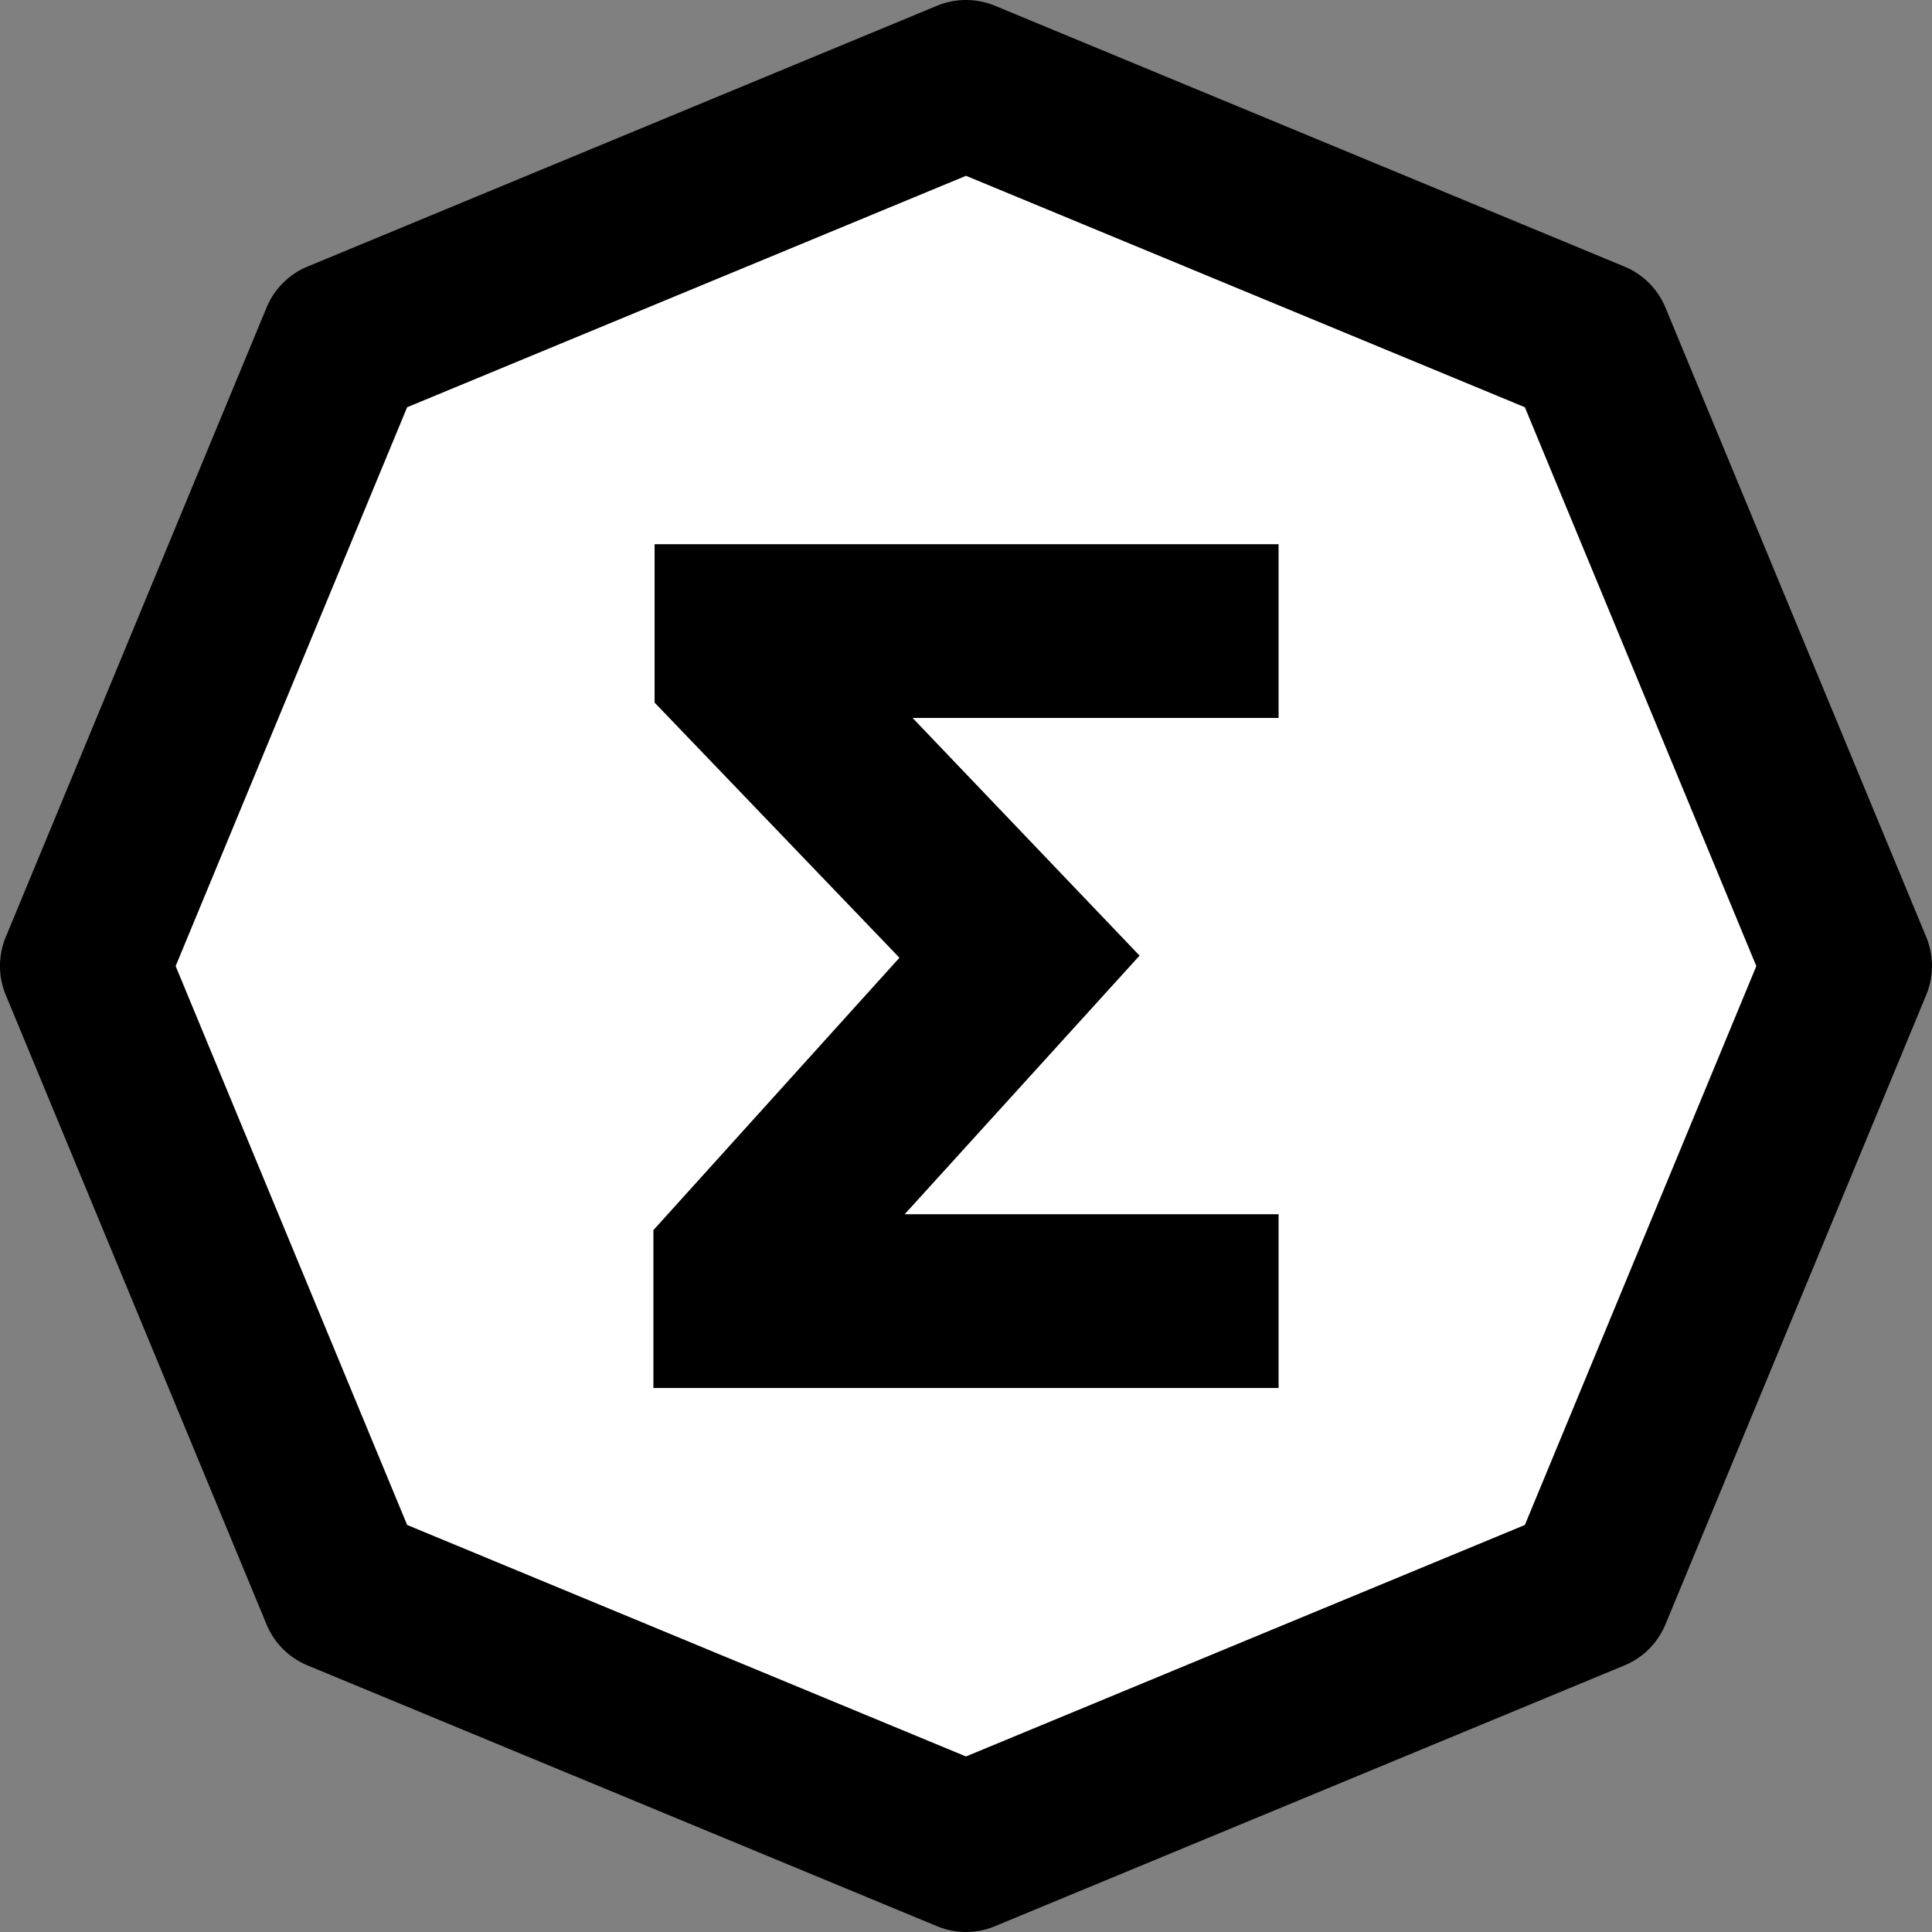 <svg xmlns="http://www.w3.org/2000/svg" width="128" height="128" xmlns:v="https://vecta.io/nano"><rect width="100%" height="100%" fill="#808080" stroke="none"/><path d="M119.742 64.008l-16.327 39.416L64 119.751l-39.416-16.327L8.257 64.008l16.327-39.416L64 8.265l39.416 16.327z" fill="#fff"/><path fill-rule="evenodd" d="M59.936 80.446H84.71V91.96H43.29V81.499l16.3-18.045-16.222-16.905V36.055H84.71v11.511H60.462l15.037 15.746-15.563 17.136z"/><path d="M64.001 11.648l37.025 15.333 15.335 37.026-15.335 37.026-37.027 15.337-37.025-15.338-15.337-37.026 15.337-37.025zm0-11.648a5.03 5.03 0 0 0-1.92.381l-41.706 17.28a5.009 5.009 0 0 0-2.713 2.711L.381 62.082a5.014 5.014 0 0 0 0 3.835l17.28 41.708a5 5 0 0 0 2.713 2.711l41.708 17.28a4.981 4.981 0 0 0 3.835 0l41.71-17.28a5.008 5.008 0 0 0 2.711-2.711l17.28-41.709a5.014 5.014 0 0 0 0-3.835l-17.28-41.708a5.019 5.019 0 0 0-2.713-2.711L65.918.381A5.048 5.048 0 0 0 64.001 0z"/></svg>